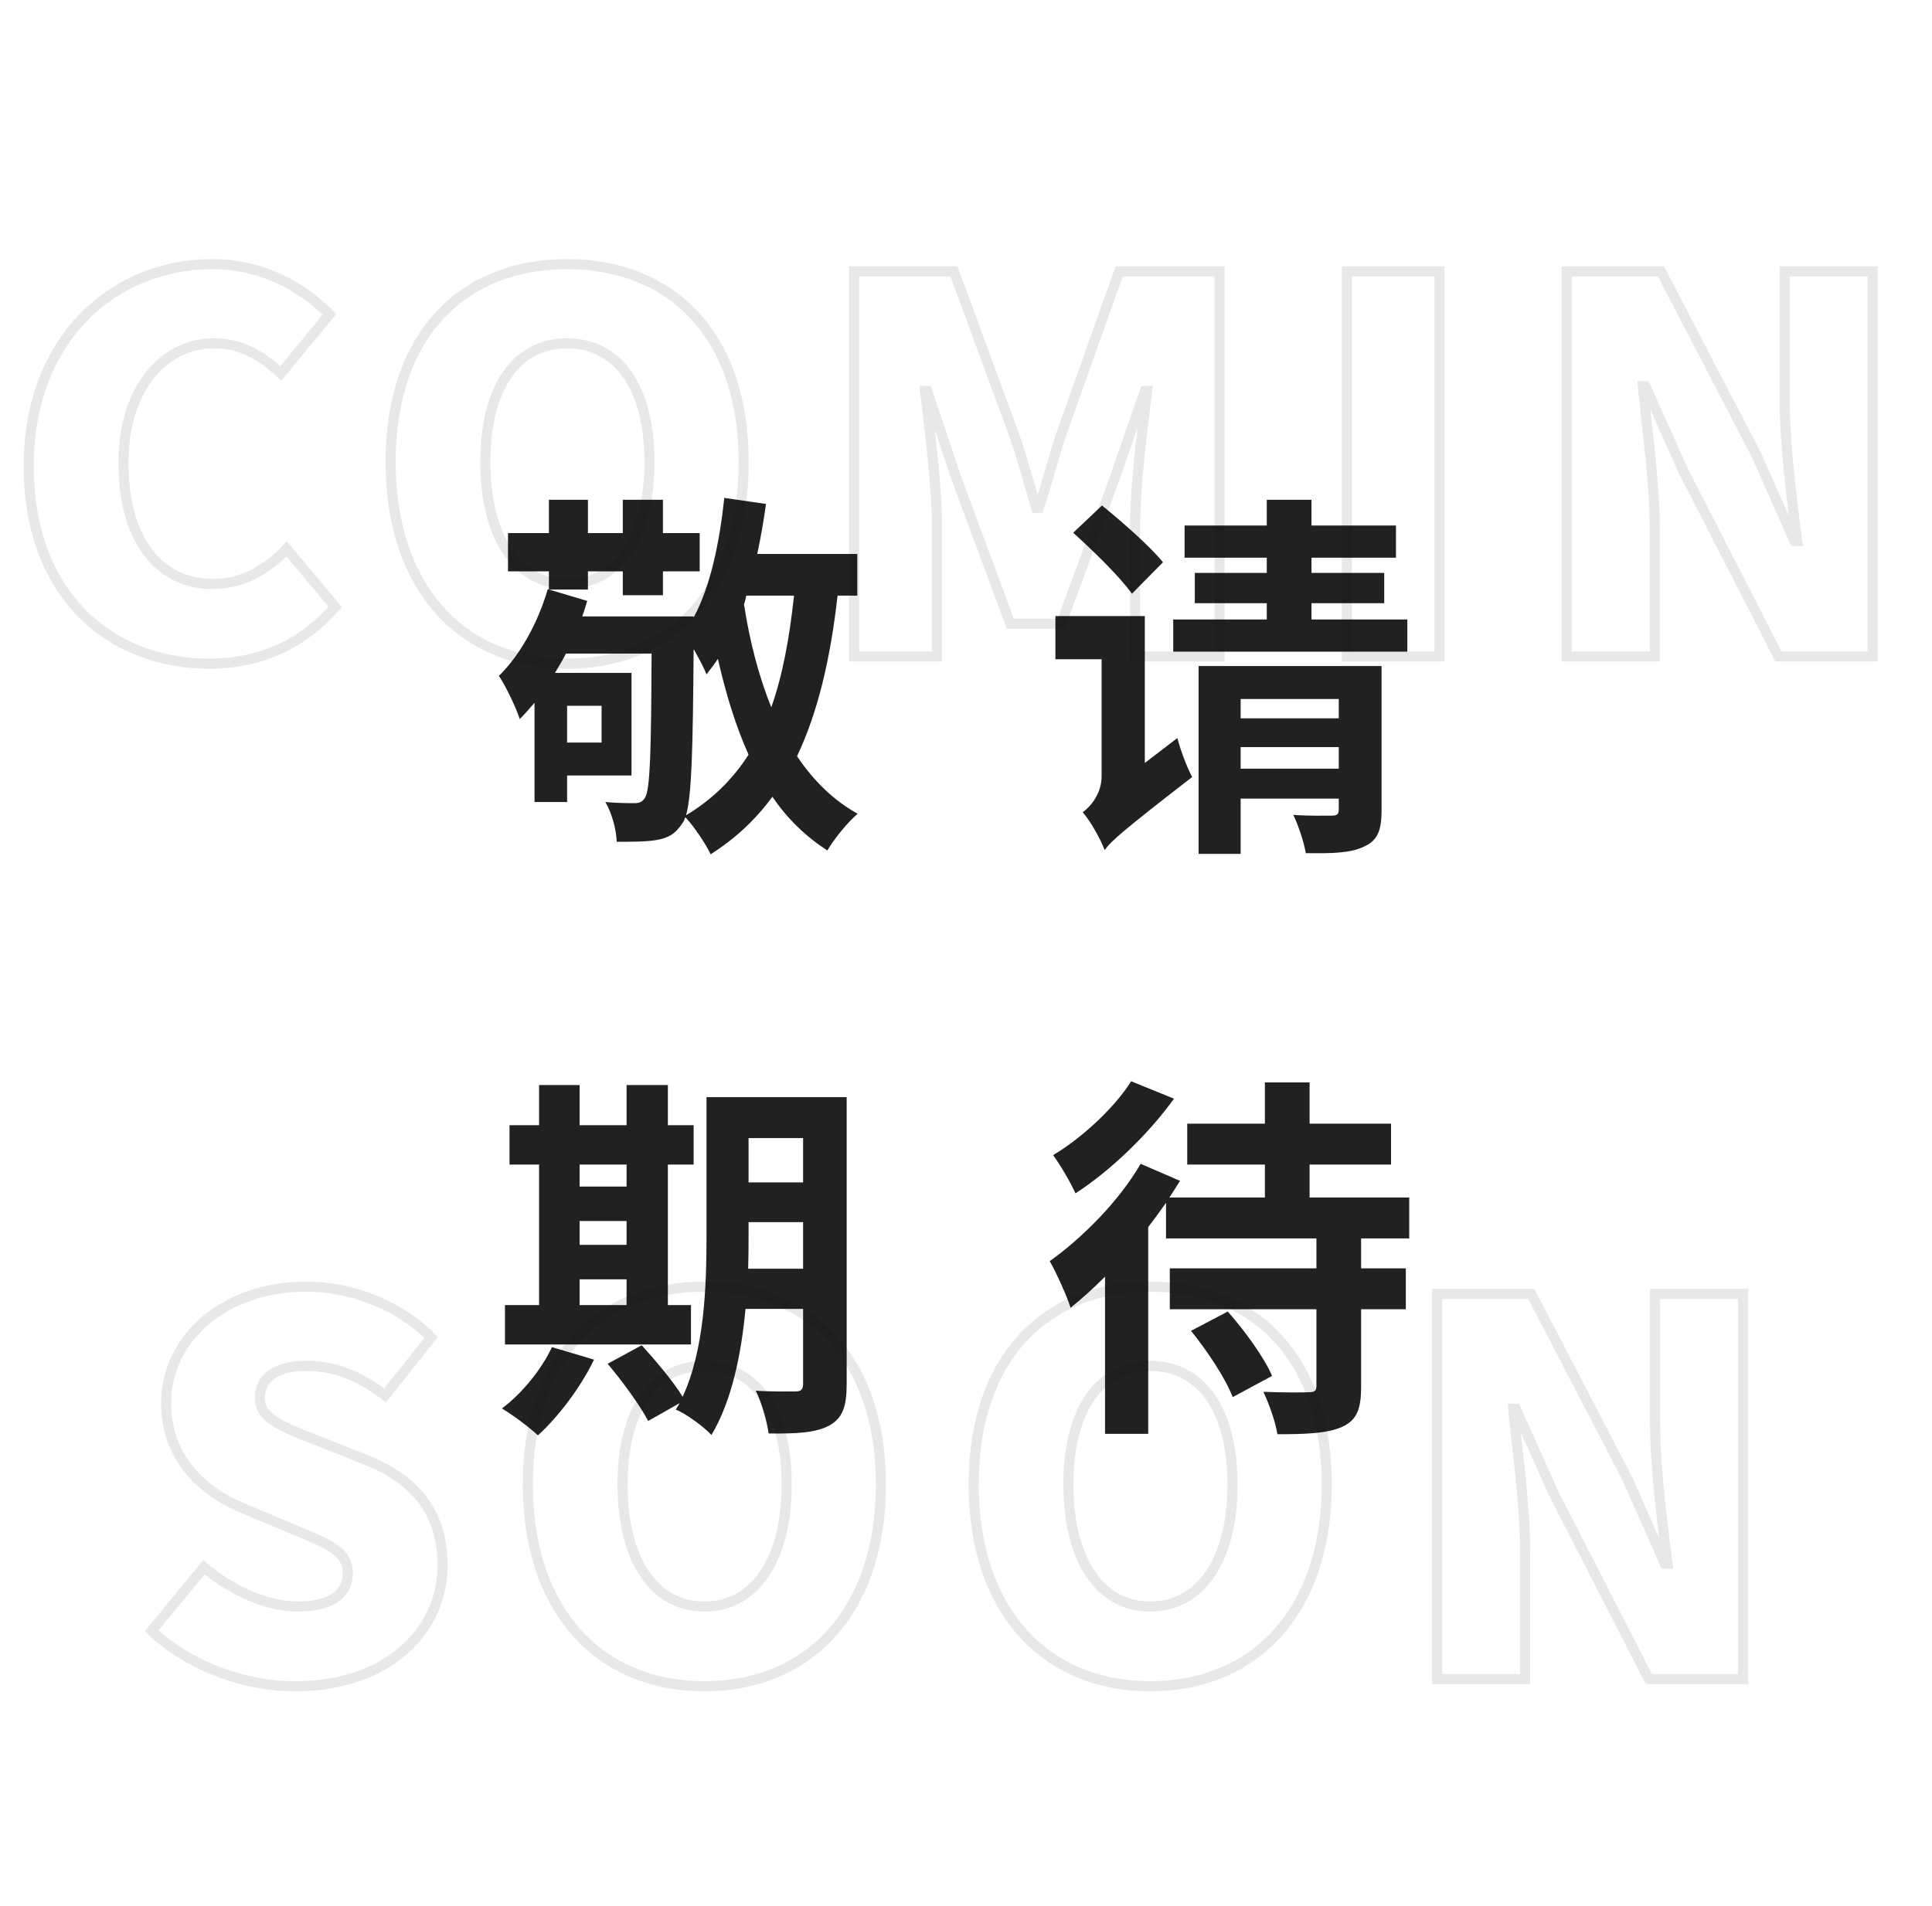 <svg width="153" height="151" viewBox="0 0 153 151" fill="none" xmlns="http://www.w3.org/2000/svg">
<path d="M26.546 48.064L26.848 48.325L27.071 48.068L26.852 47.807L26.546 48.064ZM22.692 43.472L22.998 43.215L22.706 42.866L22.397 43.201L22.692 43.472ZM22.241 29.573L21.97 29.867L22.281 30.153L22.549 29.828L22.241 29.573ZM26.095 24.899L26.403 25.154L26.632 24.876L26.38 24.619L26.095 24.899ZM16.582 52.974C20.672 52.974 24.187 51.409 26.848 48.325L26.243 47.803C23.738 50.705 20.447 52.174 16.582 52.174V52.974ZM26.852 47.807L22.998 43.215L22.385 43.729L26.239 48.321L26.852 47.807ZM22.397 43.201C21.011 44.706 19.143 45.86 16.869 45.86V46.66C19.434 46.66 21.502 45.354 22.986 43.743L22.397 43.201ZM16.869 45.86C14.839 45.86 13.185 45.035 12.028 43.498C10.861 41.949 10.177 39.645 10.177 36.666H9.377C9.377 39.755 10.085 42.248 11.389 43.979C12.702 45.722 14.595 46.66 16.869 46.66V45.86ZM10.177 36.666C10.177 30.855 13.315 27.595 16.951 27.595V26.795C12.716 26.795 9.377 30.587 9.377 36.666H10.177ZM16.951 27.595C18.982 27.595 20.488 28.506 21.97 29.867L22.511 29.279C20.959 27.852 19.267 26.795 16.951 26.795V27.595ZM22.549 29.828L26.403 25.154L25.786 24.645L21.932 29.319L22.549 29.828ZM26.38 24.619C24.231 22.427 20.935 20.522 16.828 20.522V21.322C20.676 21.322 23.776 23.107 25.809 25.179L26.38 24.619ZM16.828 20.522C12.853 20.522 9.109 22.016 6.359 24.824C3.608 27.634 1.873 31.735 1.873 36.912H2.674C2.674 31.921 4.342 28.027 6.931 25.384C9.522 22.739 13.055 21.322 16.828 21.322V20.522ZM1.873 36.912C1.873 42.165 3.543 46.188 6.238 48.9C8.932 51.609 12.616 52.974 16.582 52.974V52.174C12.8 52.174 9.33 50.874 6.806 48.336C4.284 45.798 2.674 41.991 2.674 36.912H1.873ZM44.914 52.974C49.177 52.974 52.785 51.438 55.324 48.597C57.859 45.76 59.295 41.66 59.295 36.584H58.495C58.495 41.512 57.102 45.407 54.728 48.064C52.357 50.717 48.975 52.174 44.914 52.174V52.974ZM59.295 36.584C59.295 31.528 57.859 27.507 55.321 24.746C52.779 21.982 49.171 20.522 44.914 20.522V21.322C48.981 21.322 52.363 22.712 54.732 25.288C57.103 27.867 58.495 31.677 58.495 36.584H59.295ZM44.914 20.522C40.659 20.522 37.05 21.971 34.509 24.73C31.97 27.487 30.534 31.508 30.534 36.584H31.334C31.334 31.656 32.726 27.846 35.097 25.273C37.465 22.702 40.847 21.322 44.914 21.322V20.522ZM30.534 36.584C30.534 41.66 31.97 45.76 34.505 48.597C37.044 51.438 40.652 52.974 44.914 52.974V52.174C40.854 52.174 37.472 50.717 35.101 48.064C32.726 45.407 31.334 41.512 31.334 36.584H30.534ZM44.914 45.86C43.049 45.86 41.55 45.002 40.502 43.429C39.443 41.841 38.837 39.509 38.837 36.584H38.036C38.036 39.604 38.66 42.11 39.836 43.873C41.022 45.652 42.762 46.66 44.914 46.66V45.86ZM38.837 36.584C38.837 33.68 39.443 31.423 40.497 29.904C41.541 28.401 43.038 27.595 44.914 27.595V26.795C42.773 26.795 41.031 27.732 39.84 29.447C38.66 31.147 38.036 33.584 38.036 36.584H38.837ZM44.914 27.595C46.791 27.595 48.3 28.401 49.353 29.905C50.418 31.424 51.033 33.681 51.033 36.584H51.834C51.834 33.583 51.199 31.145 50.008 29.446C48.807 27.731 47.056 26.795 44.914 26.795V27.595ZM51.033 36.584C51.033 39.507 50.417 41.84 49.349 43.428C48.29 45.002 46.781 45.86 44.914 45.86V46.66C47.066 46.66 48.816 45.653 50.013 43.875C51.199 42.111 51.834 39.606 51.834 36.584H51.033ZM67.634 52H67.234V52.4H67.634V52ZM74.194 52V52.4H74.594V52H74.194ZM73.251 30.967V30.567H72.799L72.854 31.016L73.251 30.967ZM73.415 30.967L73.794 30.839L73.702 30.567H73.415V30.967ZM75.875 38.265L75.496 38.393L75.5 38.404L75.875 38.265ZM80.016 49.417L79.641 49.556L79.738 49.817H80.016V49.417ZM84.034 49.417V49.817H84.313L84.409 49.555L84.034 49.417ZM88.134 38.265L88.509 38.403L88.512 38.397L88.134 38.265ZM90.676 30.967V30.567H90.392L90.298 30.835L90.676 30.967ZM90.84 30.967L91.237 31.016L91.292 30.567H90.84V30.967ZM89.897 52H89.497V52.4H89.897V52ZM96.58 52V52.4H96.98V52H96.58ZM96.58 21.496H96.98V21.096H96.58V21.496ZM88.626 21.496V21.096H88.344L88.249 21.362L88.626 21.496ZM83.952 34.657L83.575 34.523L83.572 34.533L83.952 34.657ZM82.271 40.233V40.633H82.561L82.651 40.357L82.271 40.233ZM82.066 40.233L81.683 40.349L81.769 40.633H82.066V40.233ZM80.385 34.657L80.763 34.525L80.76 34.519L80.385 34.657ZM75.547 21.496L75.922 21.358L75.826 21.096H75.547V21.496ZM67.634 21.496V21.096H67.234V21.496H67.634ZM67.634 52.4H74.194V51.6H67.634V52.4ZM74.594 52V41.545H73.794V52H74.594ZM74.594 41.545C74.594 38.48 74.016 33.9 73.648 30.918L72.854 31.016C73.224 34.02 73.794 38.541 73.794 41.545H74.594ZM73.251 31.367H73.415V30.567H73.251V31.367ZM73.036 31.095L75.496 38.393L76.254 38.137L73.794 30.839L73.036 31.095ZM75.5 38.404L79.641 49.556L80.391 49.278L76.25 38.126L75.5 38.404ZM80.016 49.817H84.034V49.017H80.016V49.817ZM84.409 49.555L88.509 38.403L87.758 38.127L83.659 49.279L84.409 49.555ZM88.512 38.397L91.054 31.099L90.298 30.835L87.756 38.133L88.512 38.397ZM90.676 31.367H90.84V30.567H90.676V31.367ZM90.443 30.918C90.075 33.9 89.497 38.48 89.497 41.545H90.297C90.297 38.541 90.867 34.02 91.237 31.016L90.443 30.918ZM89.497 41.545V52H90.297V41.545H89.497ZM89.897 52.4H96.58V51.6H89.897V52.4ZM96.98 52V21.496H96.18V52H96.98ZM96.58 21.096H88.626V21.896H96.58V21.096ZM88.249 21.362L83.575 34.523L84.329 34.791L89.003 21.63L88.249 21.362ZM83.572 34.533C83.282 35.422 83.014 36.351 82.743 37.288C82.471 38.226 82.196 39.173 81.891 40.109L82.651 40.357C82.961 39.407 83.24 38.447 83.511 37.51C83.783 36.571 84.048 35.655 84.332 34.781L83.572 34.533ZM82.271 39.833H82.066V40.633H82.271V39.833ZM82.449 40.117C81.883 38.257 81.38 36.296 80.763 34.525L80.007 34.789C80.62 36.544 81.101 38.437 81.683 40.349L82.449 40.117ZM80.76 34.519L75.922 21.358L75.171 21.634L80.01 34.795L80.76 34.519ZM75.547 21.096H67.634V21.896H75.547V21.096ZM67.234 21.496V52H68.034V21.496H67.234ZM106.664 52H106.264V52.4H106.664V52ZM114.003 52V52.4H114.403V52H114.003ZM114.003 21.496H114.403V21.096H114.003V21.496ZM106.664 21.496V21.096H106.264V21.496H106.664ZM106.664 52.4H114.003V51.6H106.664V52.4ZM114.403 52V21.496H113.603V52H114.403ZM114.003 21.096H106.664V21.896H114.003V21.096ZM106.264 21.496V52H107.064V21.496H106.264ZM124.073 52H123.673V52.4H124.073V52ZM131.043 52V52.4H131.443V52H131.043ZM130.1 30.598V30.198H129.66L129.702 30.636L130.1 30.598ZM130.305 30.598L130.67 30.434L130.564 30.198H130.305V30.598ZM133.298 37.281L132.933 37.444L132.937 37.454L132.942 37.463L133.298 37.281ZM140.842 52L140.486 52.182L140.598 52.4H140.842V52ZM148.304 52V52.4H148.704V52H148.304ZM148.304 21.496H148.704V21.096H148.304V21.496ZM141.334 21.496V21.096H140.934V21.496H141.334ZM142.318 42.857V43.257H142.772L142.715 42.807L142.318 42.857ZM142.113 42.857L141.747 43.019L141.853 43.257H142.113V42.857ZM139.12 36.092L139.486 35.93L139.481 35.919L139.475 35.908L139.12 36.092ZM131.535 21.496L131.89 21.312L131.778 21.096H131.535V21.496ZM124.073 21.496V21.096H123.673V21.496H124.073ZM124.073 52.4H131.043V51.6H124.073V52.4ZM131.443 52V41.873H130.643V52H131.443ZM131.443 41.873C131.443 38.157 130.823 33.932 130.498 30.56L129.702 30.636C130.033 34.07 130.643 38.209 130.643 41.873H131.443ZM130.1 30.998H130.305V30.198H130.1V30.998ZM129.94 30.762L132.933 37.444L133.663 37.117L130.67 30.434L129.94 30.762ZM132.942 37.463L140.486 52.182L141.198 51.818L133.654 37.099L132.942 37.463ZM140.842 52.4H148.304V51.6H140.842V52.4ZM148.704 52V21.496H147.904V52H148.704ZM148.304 21.096H141.334V21.896H148.304V21.096ZM140.934 21.496V31.582H141.734V21.496H140.934ZM140.934 31.582C140.934 35.262 141.512 39.676 141.921 42.907L142.715 42.807C142.304 39.56 141.734 35.2 141.734 31.582H140.934ZM142.318 42.457H142.113V43.257H142.318V42.457ZM142.479 42.695L139.486 35.93L138.754 36.254L141.747 43.019L142.479 42.695ZM139.475 35.908L131.89 21.312L131.18 21.68L138.765 36.276L139.475 35.908ZM131.535 21.096H124.073V21.896H131.535V21.096ZM123.673 21.496V52H124.473V21.496H123.673ZM29.021 115.657L29.171 115.286L29.169 115.285L29.021 115.657ZM25.209 114.14L25.356 113.768L25.355 113.768L25.209 114.14ZM30.497 110.532L30.256 110.851L30.568 111.086L30.811 110.781L30.497 110.532ZM34.147 105.94L34.46 106.189L34.682 105.909L34.429 105.657L34.147 105.94ZM19.346 119.511L19.501 119.142L19.493 119.139L19.346 119.511ZM23.241 121.151L23.396 120.782L23.396 120.782L23.241 121.151ZM16.148 124.144L16.406 123.839L16.096 123.576L15.838 123.89L16.148 124.144ZM12.007 129.187L11.697 128.933L11.458 129.225L11.735 129.481L12.007 129.187ZM23.404 133.974C30.956 133.974 35.449 129.372 35.449 124.021H34.648C34.648 128.838 30.613 133.174 23.404 133.174V133.974ZM35.449 124.021C35.449 121.794 34.864 119.994 33.768 118.552C32.676 117.114 31.101 116.062 29.171 115.286L28.872 116.028C30.714 116.769 32.152 117.747 33.131 119.035C34.106 120.319 34.648 121.943 34.648 124.021H35.449ZM29.169 115.285L25.356 113.768L25.061 114.512L28.874 116.029L29.169 115.285ZM25.355 113.768C23.981 113.227 22.869 112.812 22.088 112.329C21.324 111.856 20.976 111.379 20.976 110.737H20.175C20.175 111.776 20.791 112.467 21.667 113.009C22.526 113.541 23.73 113.987 25.062 114.512L25.355 113.768ZM20.976 110.737C20.976 110.048 21.259 109.537 21.78 109.181C22.32 108.813 23.142 108.595 24.224 108.595V107.795C23.052 107.795 22.05 108.028 21.329 108.521C20.589 109.026 20.175 109.786 20.175 110.737H20.976ZM24.224 108.595C26.491 108.595 28.295 109.37 30.256 110.851L30.739 110.213C28.682 108.66 26.713 107.795 24.224 107.795V108.595ZM30.811 110.781L34.46 106.189L33.833 105.691L30.184 110.283L30.811 110.781ZM34.429 105.657C31.682 102.91 27.846 101.522 24.224 101.522V102.322C27.655 102.322 31.281 103.64 33.864 106.223L34.429 105.657ZM24.224 101.522C17.589 101.522 12.755 105.743 12.755 111.147H13.555C13.555 106.301 17.904 102.322 24.224 102.322V101.522ZM12.755 111.147C12.755 115.797 15.91 118.576 19.198 119.883L19.493 119.139C16.385 117.904 13.555 115.353 13.555 111.147H12.755ZM19.19 119.88L23.085 121.52L23.396 120.782L19.501 119.142L19.19 119.88ZM23.085 121.52C24.422 122.084 25.447 122.485 26.154 122.959C26.499 123.191 26.743 123.425 26.902 123.68C27.058 123.931 27.145 124.223 27.145 124.595H27.945C27.945 124.086 27.823 123.645 27.581 123.257C27.343 122.875 27.003 122.566 26.6 122.295C25.81 121.765 24.683 121.325 23.396 120.782L23.085 121.52ZM27.145 124.595C27.145 125.297 26.881 125.836 26.342 126.215C25.781 126.61 24.881 126.86 23.569 126.86V127.66C24.962 127.66 26.051 127.398 26.802 126.87C27.574 126.327 27.945 125.533 27.945 124.595H27.145ZM23.569 126.86C21.272 126.86 18.531 125.643 16.406 123.839L15.889 124.449C18.11 126.335 21.027 127.66 23.569 127.66V126.86ZM15.838 123.89L11.697 128.933L12.316 129.441L16.457 124.398L15.838 123.89ZM11.735 129.481C14.972 132.466 19.335 133.974 23.404 133.974V133.174C19.52 133.174 15.355 131.73 12.278 128.893L11.735 129.481ZM55.781 133.974C60.044 133.974 63.652 132.438 66.191 129.597C68.726 126.76 70.162 122.66 70.162 117.584H69.362C69.362 122.512 67.969 126.407 65.594 129.064C63.224 131.717 59.842 133.174 55.781 133.174V133.974ZM70.162 117.584C70.162 112.528 68.726 108.507 66.187 105.746C63.646 102.982 60.038 101.522 55.781 101.522V102.322C59.848 102.322 63.23 103.712 65.598 106.288C67.97 108.867 69.362 112.677 69.362 117.584H70.162ZM55.781 101.522C51.526 101.522 47.917 102.971 45.375 105.73C42.836 108.487 41.4 112.508 41.4 117.584H42.2C42.2 112.656 43.593 108.846 45.964 106.273C48.332 103.702 51.714 102.322 55.781 102.322V101.522ZM41.4 117.584C41.4 122.66 42.836 126.76 45.371 129.597C47.91 132.438 51.519 133.974 55.781 133.974V133.174C51.721 133.174 48.339 131.717 45.968 129.064C43.593 126.407 42.2 122.512 42.2 117.584H41.4ZM55.781 126.86C53.916 126.86 52.417 126.002 51.368 124.429C50.309 122.841 49.703 120.509 49.703 117.584H48.903C48.903 120.604 49.527 123.11 50.703 124.873C51.888 126.652 53.629 127.66 55.781 127.66V126.86ZM49.703 117.584C49.703 114.68 50.309 112.423 51.364 110.904C52.407 109.401 53.905 108.595 55.781 108.595V107.795C53.639 107.795 51.898 108.732 50.707 110.447C49.527 112.147 48.903 114.584 48.903 117.584H49.703ZM55.781 108.595C57.658 108.595 59.166 109.401 60.22 110.905C61.284 112.424 61.9 114.681 61.9 117.584H62.7C62.7 114.583 62.065 112.145 60.875 110.446C59.673 108.731 57.922 107.795 55.781 107.795V108.595ZM61.9 117.584C61.9 120.507 61.284 122.84 60.215 124.428C59.157 126.002 57.647 126.86 55.781 126.86V127.66C57.933 127.66 59.683 126.653 60.879 124.875C62.066 123.111 62.7 120.606 62.7 117.584H61.9ZM91.088 133.974C95.35 133.974 98.958 132.438 101.497 129.597C104.032 126.76 105.469 122.66 105.469 117.584H104.669C104.669 122.512 103.276 126.407 100.901 129.064C98.53 131.717 95.148 133.174 91.088 133.174V133.974ZM105.469 117.584C105.469 112.528 104.032 108.507 101.494 105.746C98.952 102.982 95.344 101.522 91.088 101.522V102.322C95.154 102.322 98.536 103.712 100.905 106.288C103.276 108.867 104.669 112.677 104.669 117.584H105.469ZM91.088 101.522C86.832 101.522 83.224 102.971 80.682 105.73C78.143 108.487 76.707 112.508 76.707 117.584H77.507C77.507 112.656 78.899 108.846 81.27 106.273C83.638 103.702 87.02 102.322 91.088 102.322V101.522ZM76.707 117.584C76.707 122.66 78.142 126.76 80.678 129.597C83.217 132.438 86.825 133.974 91.088 133.974V133.174C87.027 133.174 83.645 131.717 81.274 129.064C78.9 126.407 77.507 122.512 77.507 117.584H76.707ZM91.088 126.86C89.222 126.86 87.723 126.002 86.675 124.429C85.616 122.841 85.01 120.509 85.01 117.584H84.21C84.21 120.604 84.833 123.11 86.009 124.873C87.195 126.652 88.935 127.66 91.088 127.66V126.86ZM85.01 117.584C85.01 114.68 85.616 112.423 86.67 110.904C87.714 109.401 89.211 108.595 91.088 108.595V107.795C88.946 107.795 87.204 108.732 86.013 110.447C84.833 112.147 84.21 114.584 84.21 117.584H85.01ZM91.088 108.595C92.964 108.595 94.472 109.401 95.526 110.905C96.591 112.424 97.207 114.681 97.207 117.584H98.007C98.007 114.583 97.372 112.145 96.181 110.446C94.98 108.731 93.229 107.795 91.088 107.795V108.595ZM97.207 117.584C97.207 120.507 96.591 122.84 95.522 124.428C94.463 126.002 92.954 126.86 91.088 126.86V127.66C93.239 127.66 94.989 126.653 96.186 124.875C97.372 123.111 98.007 120.606 98.007 117.584H97.207ZM113.807 133H113.407V133.4H113.807V133ZM120.777 133V133.4H121.177V133H120.777ZM119.834 111.598V111.198H119.394L119.436 111.636L119.834 111.598ZM120.039 111.598L120.404 111.435L120.298 111.198H120.039V111.598ZM123.032 118.281L122.667 118.444L122.671 118.454L122.676 118.463L123.032 118.281ZM130.576 133L130.22 133.182L130.331 133.4H130.576V133ZM138.038 133V133.4H138.438V133H138.038ZM138.038 102.496H138.438V102.096H138.038V102.496ZM131.068 102.496V102.096H130.668V102.496H131.068ZM132.052 123.857V124.257H132.506L132.449 123.807L132.052 123.857ZM131.847 123.857L131.481 124.019L131.587 124.257H131.847V123.857ZM128.854 117.092L129.22 116.93L129.215 116.919L129.209 116.908L128.854 117.092ZM121.269 102.496L121.624 102.312L121.512 102.096H121.269V102.496ZM113.807 102.496V102.096H113.407V102.496H113.807ZM113.807 133.4H120.777V132.6H113.807V133.4ZM121.177 133V122.873H120.377V133H121.177ZM121.177 122.873C121.177 119.157 120.557 114.932 120.232 111.56L119.436 111.636C119.767 115.07 120.377 119.209 120.377 122.873H121.177ZM119.834 111.998H120.039V111.198H119.834V111.998ZM119.674 111.761L122.667 118.444L123.397 118.118L120.404 111.435L119.674 111.761ZM122.676 118.463L130.22 133.182L130.932 132.818L123.388 118.099L122.676 118.463ZM130.576 133.4H138.038V132.6H130.576V133.4ZM138.438 133V102.496H137.638V133H138.438ZM138.038 102.096H131.068V102.896H138.038V102.096ZM130.668 102.496V112.582H131.468V102.496H130.668ZM130.668 112.582C130.668 116.262 131.246 120.676 131.655 123.907L132.449 123.807C132.038 120.56 131.468 116.2 131.468 112.582H130.668ZM132.052 123.457H131.847V124.257H132.052V123.457ZM132.213 123.695L129.22 116.93L128.488 117.254L131.481 124.019L132.213 123.695ZM129.209 116.908L121.624 102.312L120.914 102.68L128.499 117.276L129.209 116.908ZM121.269 102.096H113.807V102.896H121.269V102.096ZM113.407 102.496V133H114.207V102.496H113.407Z" fill="black" fill-opacity="0.09"/>
<path d="M43.47 46.7H46.56V45.26H49.32V47.15H52.5V45.26H55.41V42.23H52.5V39.59H49.32V42.23H46.56V39.59H43.47V42.23H40.23V45.26H43.47V46.7ZM54.33 64.58C54.78 62.99 54.87 59.42 54.93 51.41C55.35 52.16 55.77 52.94 55.95 53.42C56.25 53.03 56.58 52.61 56.85 52.19C57.48 54.95 58.26 57.5 59.28 59.78C58.05 61.7 56.43 63.32 54.33 64.58ZM62.88 47.18C62.52 50.54 61.98 53.48 61.08 56.03C60.09 53.57 59.37 50.81 58.92 47.87C59.01 47.63 59.04 47.42 59.1 47.18H62.88ZM47.64 55.91V58.82H44.91V55.91H47.64ZM67.89 47.18V43.88H59.97C60.24 42.59 60.48 41.27 60.66 39.92L57.36 39.44C56.97 43.01 56.28 46.4 54.93 48.92V48.83H46.11C46.26 48.41 46.38 48.02 46.5 47.6L43.38 46.67C42.6 49.34 41.19 51.89 39.51 53.54C40.08 54.38 40.92 56.18 41.16 56.96C41.55 56.57 41.94 56.12 42.33 55.67V63.53H44.91V61.43H50.01V53.3H43.95C44.25 52.79 44.55 52.31 44.82 51.77H51.6C51.57 59.69 51.48 62.51 51.09 63.17C50.88 63.53 50.64 63.62 50.25 63.62C49.74 63.62 48.9 63.62 47.94 63.53C48.45 64.4 48.81 65.72 48.84 66.68C50.07 66.68 51.24 66.68 52.05 66.53C52.89 66.38 53.49 66.08 54.06 65.18C54.15 65.09 54.21 64.91 54.27 64.73C54.96 65.45 55.95 66.95 56.28 67.67C58.26 66.41 59.85 64.91 61.17 63.11C62.34 64.85 63.81 66.26 65.52 67.37C66.06 66.44 67.14 65.12 67.92 64.46C65.97 63.38 64.38 61.79 63.12 59.9C64.77 56.42 65.76 52.22 66.33 47.18H67.89ZM92.1 44.54C91.05 43.25 88.89 41.36 87.27 40.04L84.99 42.2C86.58 43.64 88.71 45.71 89.64 47.03L92.1 44.54ZM90.66 60.44V48.8H83.58V52.22H87.24V61.49C87.24 62.87 86.37 63.89 85.74 64.34C86.31 64.97 87.18 66.5 87.48 67.34C87.99 66.62 88.95 65.78 94.41 61.55C94.02 60.83 93.48 59.42 93.24 58.46L90.66 60.44ZM98.25 60.89V59.18H106.02V60.89H98.25ZM106.02 55.37V56.9H98.25V55.37H106.02ZM109.41 52.76H94.92V67.64H98.25V63.26H106.02V64.13C106.02 64.49 105.87 64.61 105.48 64.61C105.09 64.61 103.65 64.64 102.42 64.55C102.84 65.42 103.26 66.71 103.41 67.58C105.48 67.61 106.95 67.58 108 67.07C109.11 66.59 109.41 65.75 109.41 64.19V52.76ZM103.86 49.07V47.78H109.62V45.38H103.86V44.18H110.55V41.63H103.86V39.59H100.32V41.63H93.81V44.18H100.32V45.38H94.62V47.78H100.32V49.07H92.91V51.62H111.45V49.07H103.86ZM45.9 101.34H49.62V103.38H45.9V101.34ZM49.62 92.25V93.99H45.9V92.25H49.62ZM45.9 96.72H49.62V98.61H45.9V96.72ZM54.72 103.38H52.89V92.25H54.93V89.13H52.89V85.95H49.62V89.13H45.9V85.95H42.69V89.13H40.35V92.25H42.69V103.38H39.99V106.5H54.72V103.38ZM43.71 106.71C42.87 108.51 41.31 110.4 39.75 111.57C40.56 112.05 41.94 113.07 42.6 113.7C44.22 112.23 45.99 109.89 47.04 107.7L43.71 106.71ZM59.25 100.5C59.28 99.57 59.28 98.7 59.28 97.92V96.81H63.6V100.5H59.25ZM63.6 90.15V93.66H59.28V90.15H63.6ZM67.05 86.91H55.95V97.92C55.95 101.82 55.8 106.89 54.06 110.64C53.31 109.41 51.9 107.76 50.82 106.56L48.12 108.03C49.29 109.41 50.73 111.39 51.33 112.56L53.82 111.15C53.73 111.33 53.61 111.48 53.52 111.66C54.3 111.96 55.77 113.04 56.34 113.67C57.96 110.97 58.71 107.22 59.04 103.68H63.6V109.59C63.6 110.07 63.45 110.22 63 110.22C62.58 110.22 61.14 110.25 59.85 110.16C60.3 111.06 60.75 112.62 60.87 113.55C63.09 113.58 64.62 113.49 65.67 112.92C66.72 112.35 67.05 111.42 67.05 109.65V86.91ZM89.58 85.65C88.35 87.63 85.77 90.09 83.4 91.5C83.97 92.28 84.81 93.72 85.17 94.53C87.96 92.73 90.99 89.79 92.97 87.03L89.58 85.65ZM94.32 105.42C95.61 107.01 97.08 109.23 97.62 110.67L100.74 108.99C100.11 107.52 98.58 105.42 97.23 103.89L94.32 105.42ZM111.6 98.1V94.86H103.71V92.25H110.16V89.01H103.71V85.74H100.17V89.01H94.02V92.25H100.17V94.86H92.61C92.91 94.41 93.18 93.96 93.45 93.54L90.33 92.19C88.65 95.1 85.74 98.04 83.13 99.9C83.64 100.77 84.54 102.78 84.78 103.59C85.68 102.87 86.58 102.06 87.51 101.13V113.58H90.93V97.2C91.44 96.54 91.89 95.91 92.34 95.28V98.1H104.25V100.47H92.64V103.71H104.25V109.77C104.25 110.19 104.1 110.28 103.65 110.28C103.17 110.31 101.52 110.31 100.05 110.25C100.5 111.21 101.01 112.62 101.16 113.61C103.41 113.61 105.09 113.55 106.26 113.04C107.46 112.5 107.79 111.63 107.79 109.83V103.71H111.33V100.47H107.79V98.1H111.6Z" fill="black" fill-opacity="0.87"/>
</svg>
